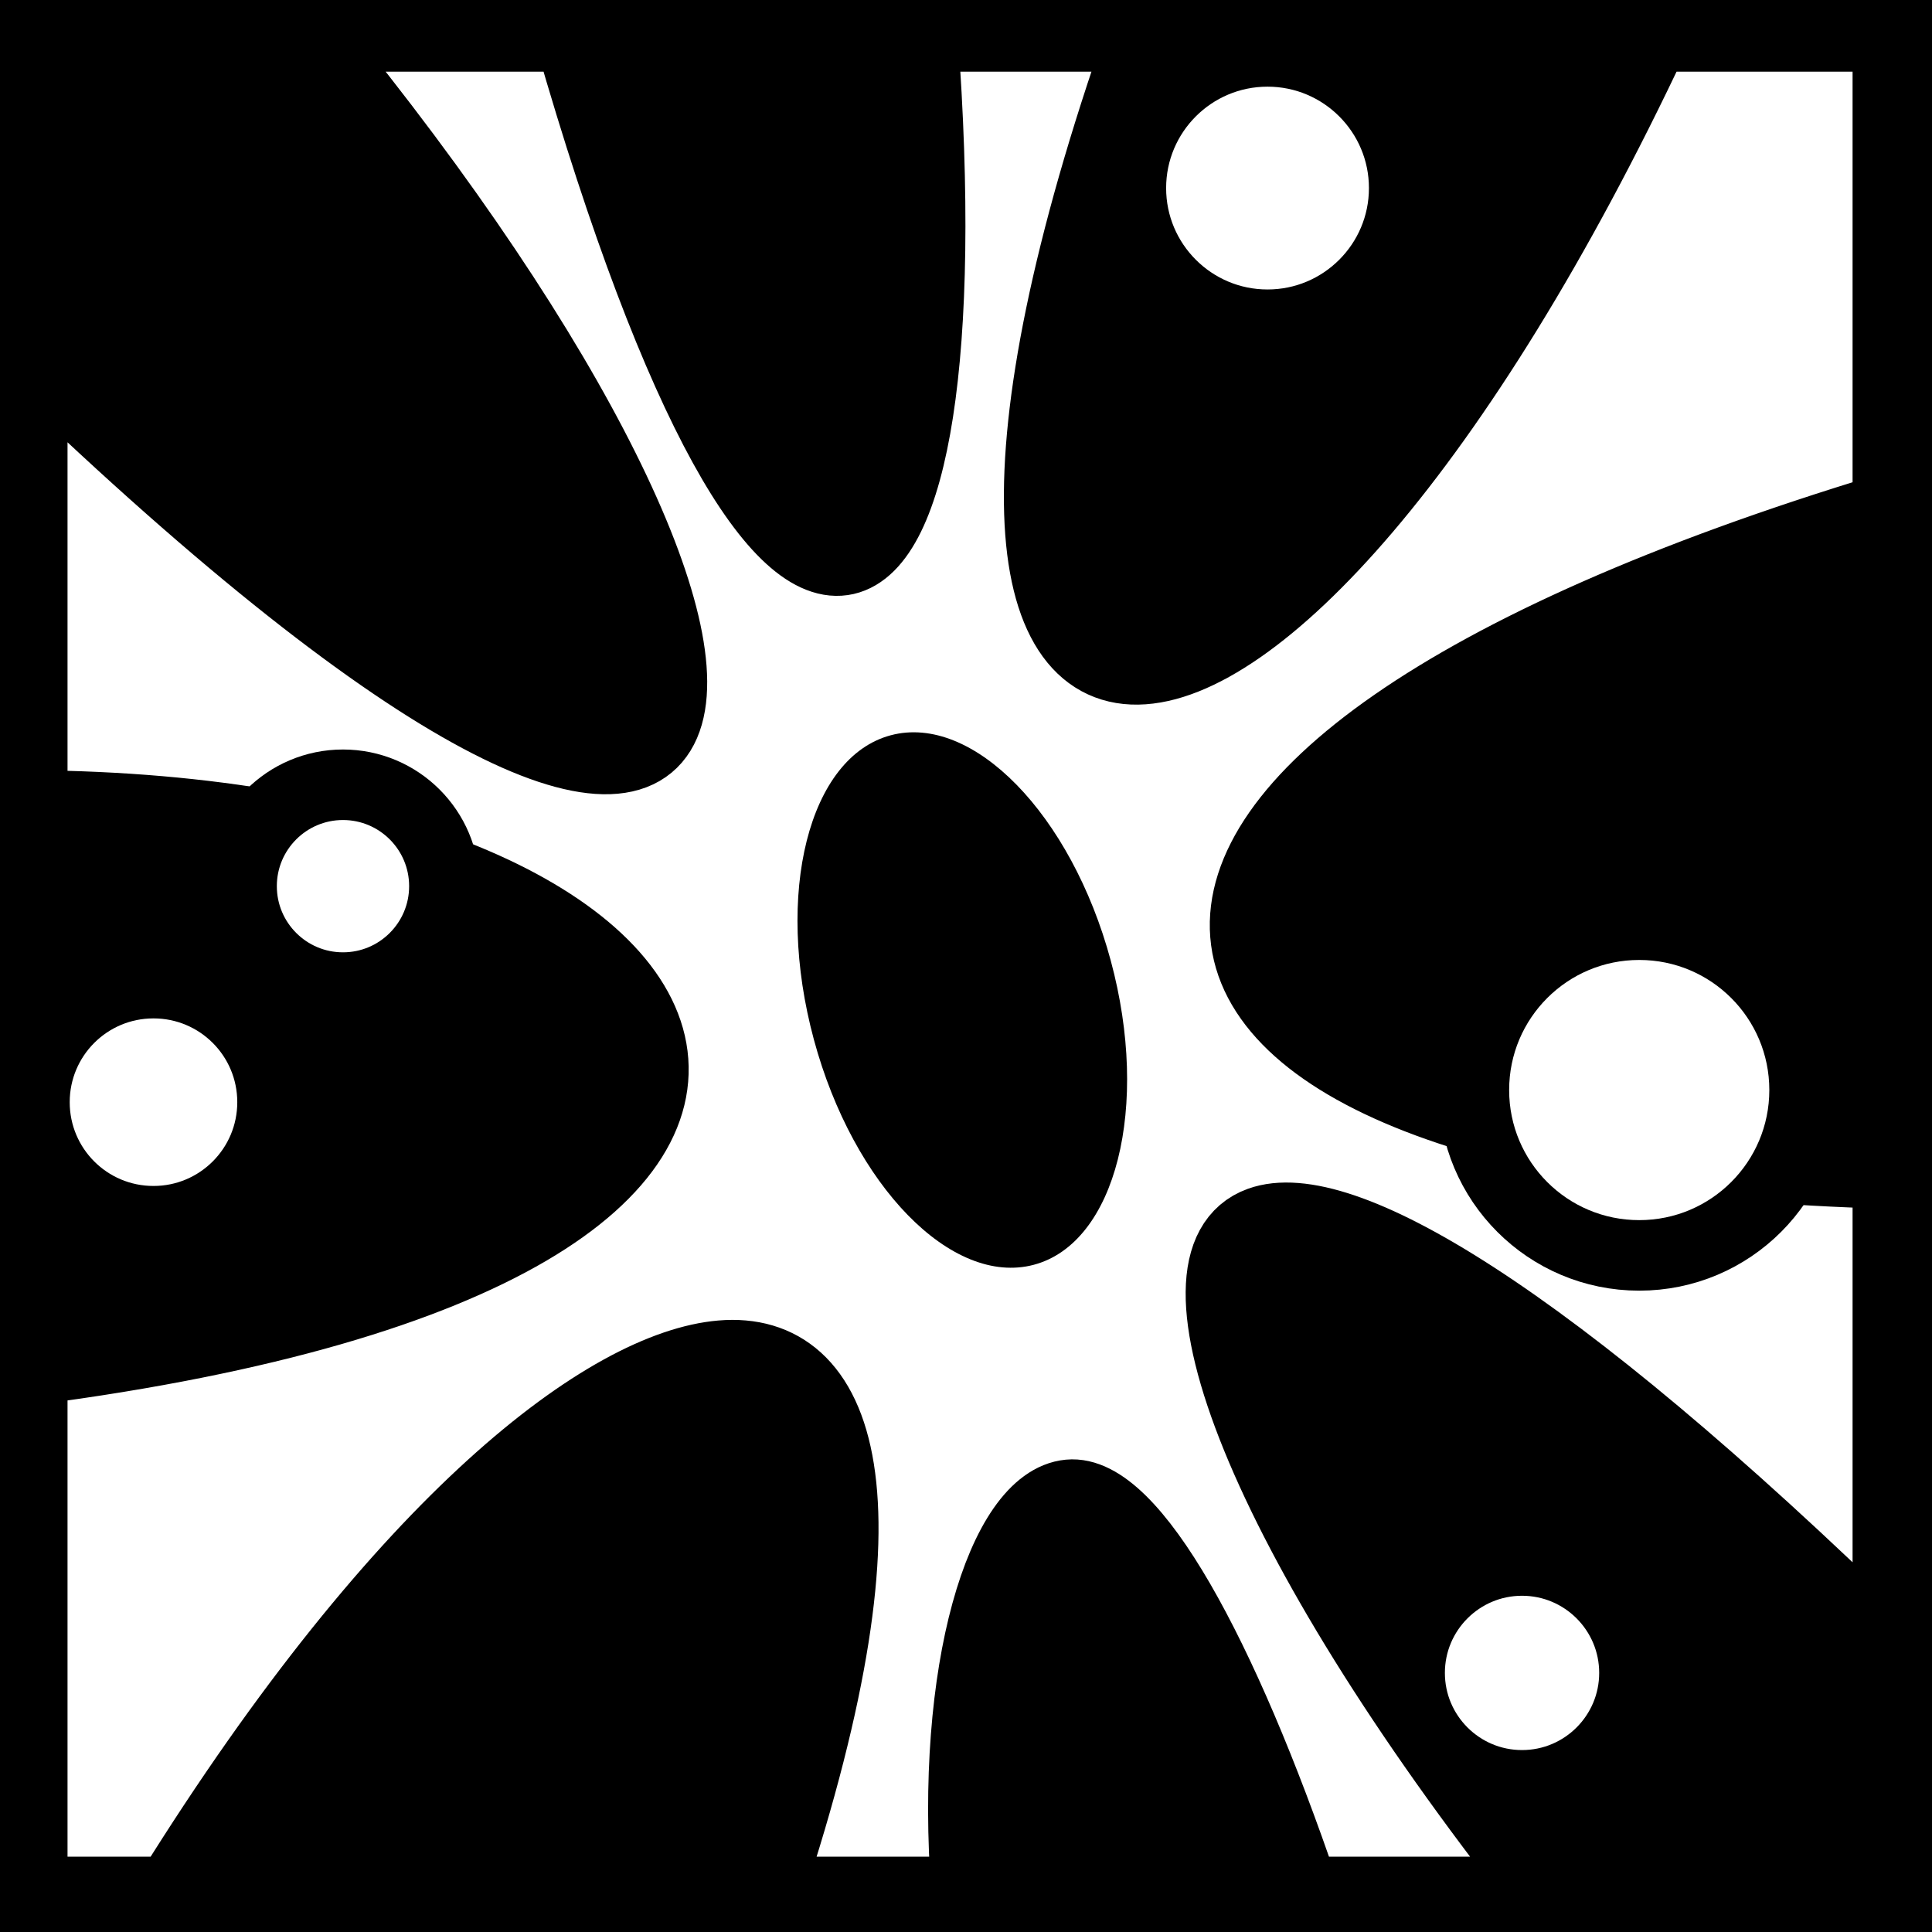 <svg viewBox="0 0 512 512" xmlns="http://www.w3.org/2000/svg">
<path d="m0,0h512v512h-512z"/>
<g transform="matrix(18.689,0,0,18.689,1347.262,-13008.405)">
<path d="m-67.662,696.562c7.603,9.282 7.048,15.195-3.969,4.594v6.312c10.06.071 13.316,6.262 0,8v7.406h1.955c3.325-5.34 6.215-7.469 7.816-7.605 1.678-.143 2.551,1.911.666,7.605h2.812c-.243-3.15.51-5.542 1.453-5.632 .896-.086 2.176,2.242 3.329,5.632h3.375c-3.991-5.057-5.457-8.974-4-9.5 1.134-.409 4.045,1.253 8.906,6v-6.688c-11.558-.312-12.734-5.578 0-9.432v-6.692h-3.312c-5.577,11.865-11.527,12.07-7.281,0h-3.094c.672,9.031-1.909,10.754-5,0h-3.656z" fill="#fff" stroke="#000"/>
<path d="m337.5,702.987c0,.932-.755,1.688-1.688,1.688s-1.688-.755-1.688-1.688 .755-1.688 1.688-1.688 1.688.755 1.688,1.688z" fill="#fff" stroke="#000" transform="translate(-405.724,8.688)"/>
<path d="m337.5,702.987c0,.932-.755,1.688-1.688,1.688s-1.688-.755-1.688-1.688 .755-1.688 1.688-1.688 1.688.755 1.688,1.688z" fill="#fff" stroke="#000" stroke-width=".72" transform="matrix(1.389,0,0,1.389,-515.287,-264.946)"/>
<path d="m339.312,718.55c0,.794-.644,1.438-1.438,1.438s-1.438-.644-1.438-1.438 .644-1.438 1.438-1.438 1.438.644 1.438,1.438z" fill="#fff" stroke="#000" transform="translate(-405.099,-9.938)"/>
<path d="m352.812,719.768c0,.88-.714,1.594-1.594,1.594s-1.594-.714-1.594-1.594 .714-1.594 1.594-1.594 1.594.714 1.594,1.594z" fill="#fff" stroke="#000" transform="translate(-401.724)"/>
<path d="m352.812,719.768c0,.88-.714,1.594-1.594,1.594s-1.594-.714-1.594-1.594 .714-1.594 1.594-1.594 1.594.714 1.594,1.594z" fill="#fff" stroke="#000" stroke-width=".823" transform="matrix(1.216,0,0,1.216,-481.196,-176.525)"/>
<path d="m345.908,710.122c0,1.953-.88,3.535-1.967,3.535s-1.967-1.583-1.967-3.535 .88-3.535 1.967-3.535 1.967,1.583 1.967,3.535z" transform="matrix(1.07,-.285,.287,1.062,-630.265,54.1)"/>
</g>
</svg>
